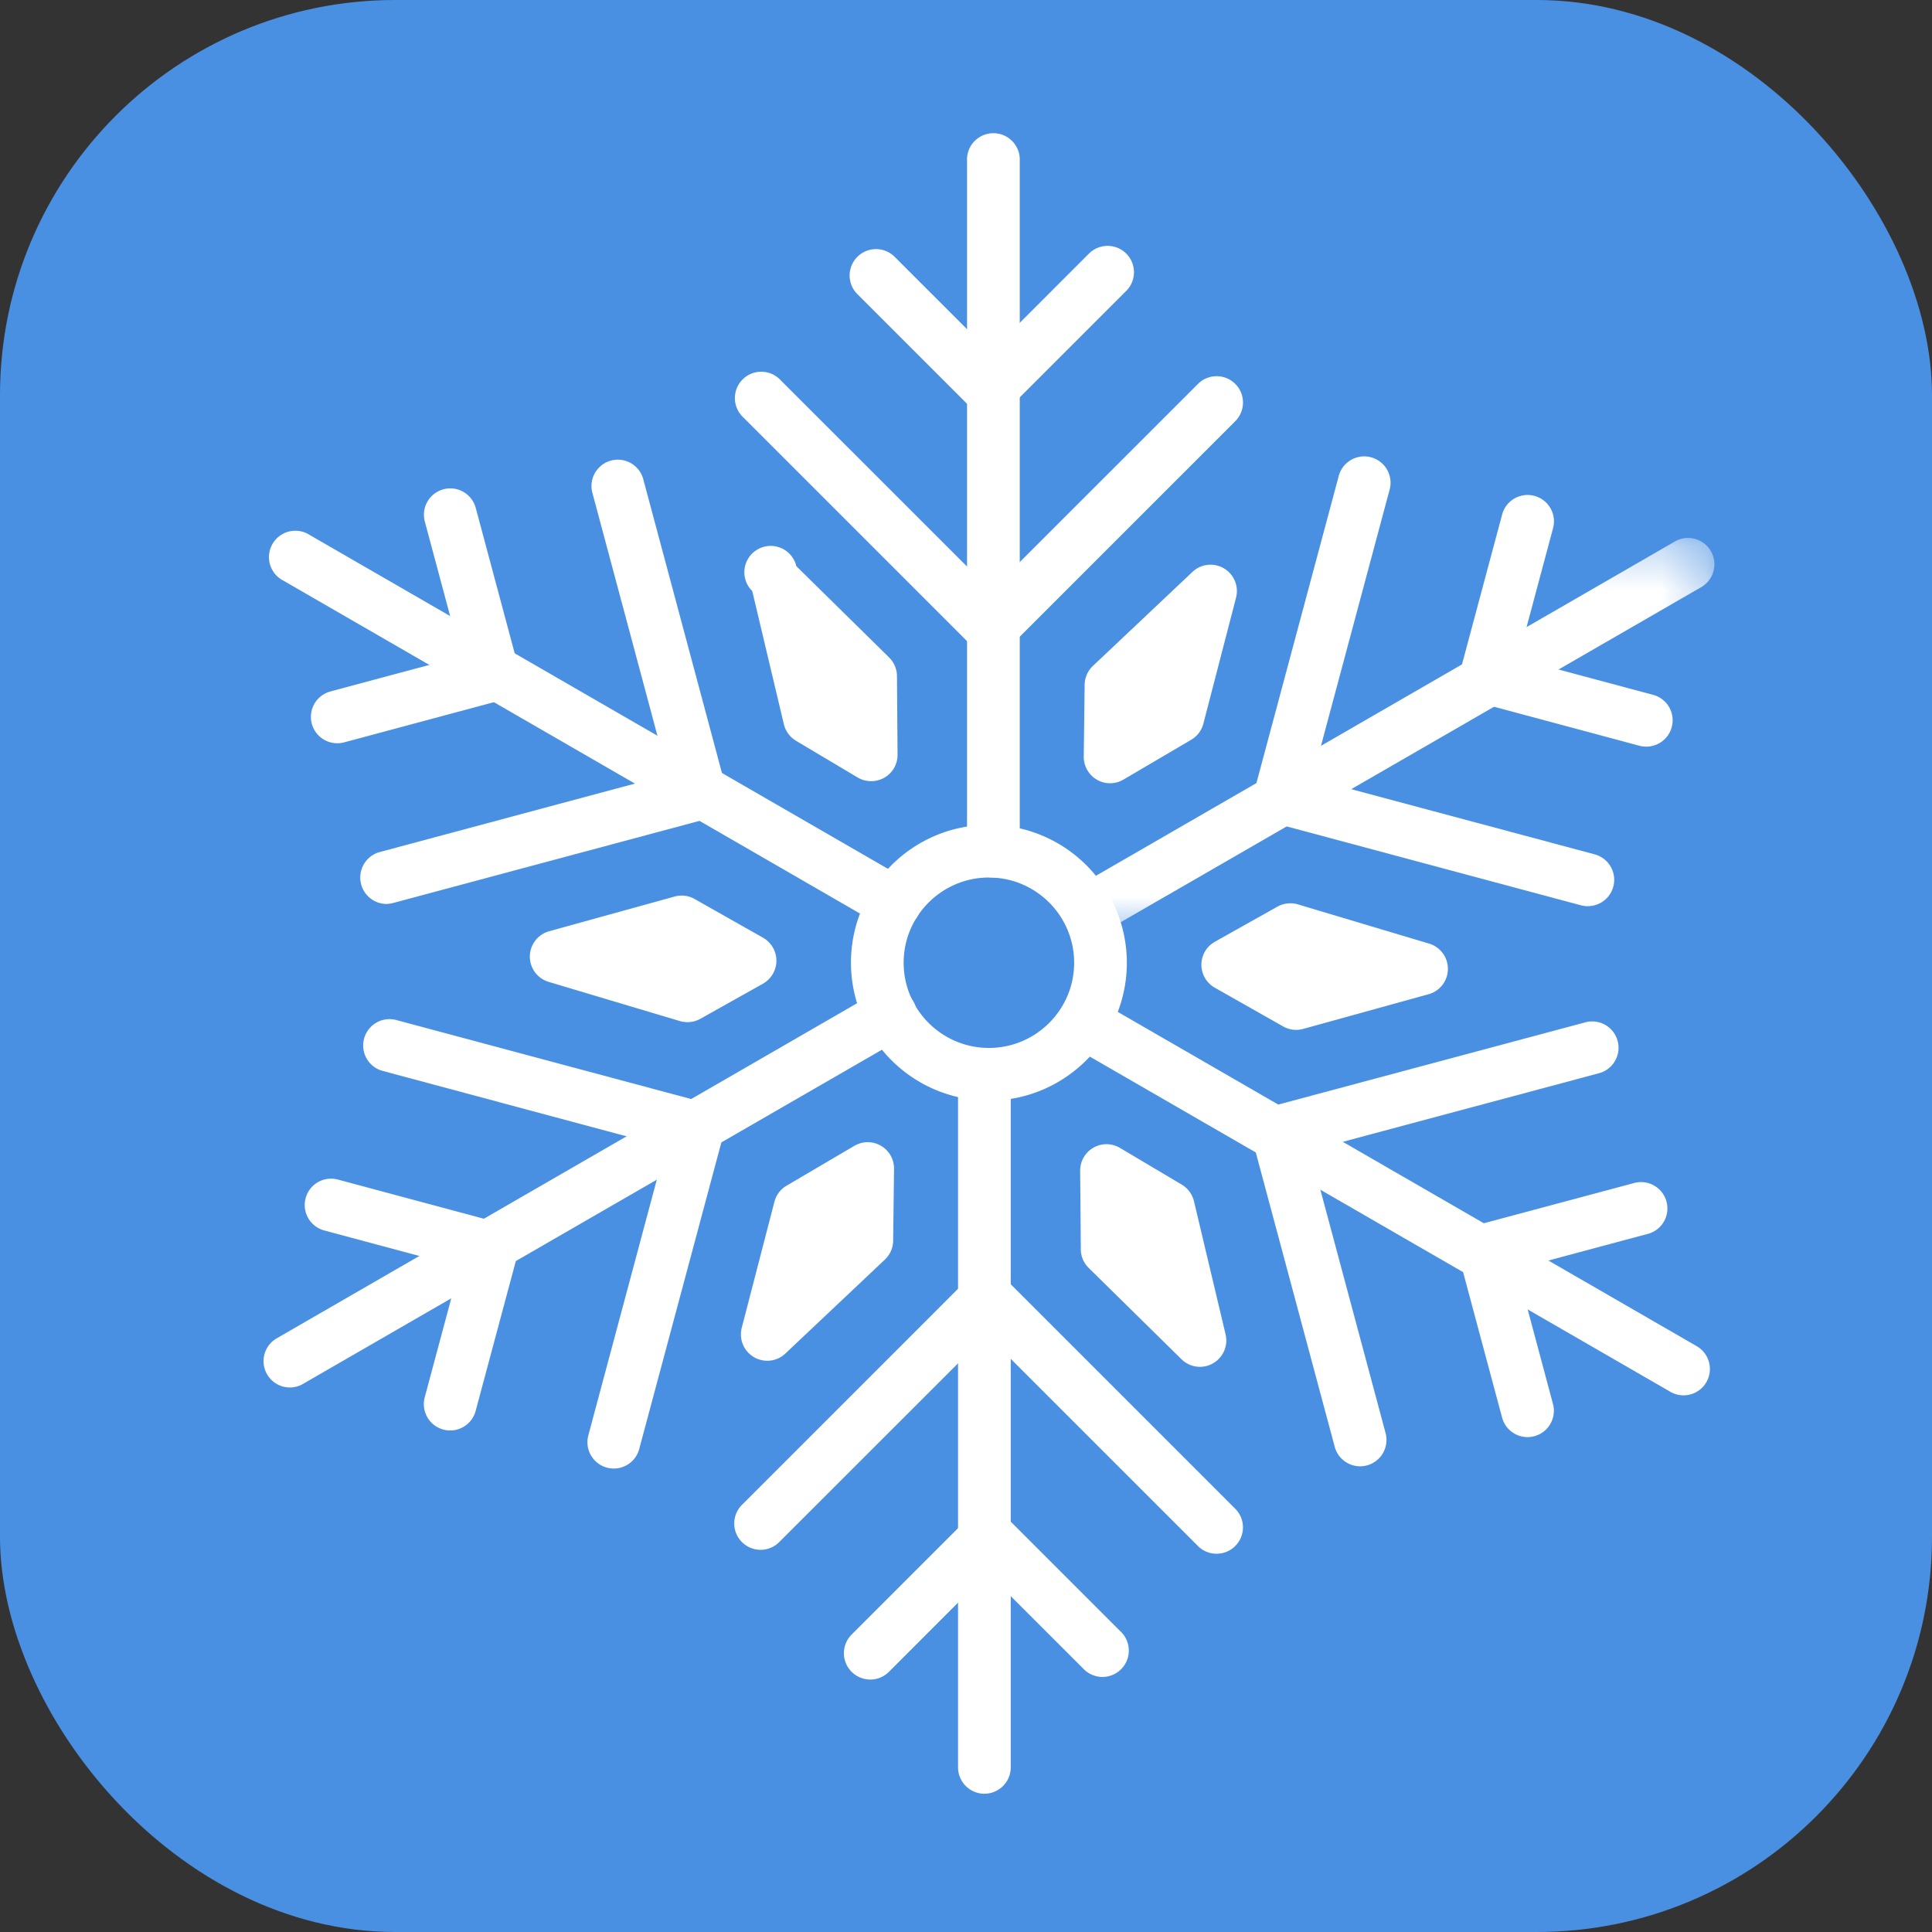 <svg viewBox="0 0 44 44" xmlns="http://www.w3.org/2000/svg" xmlns:xlink="http://www.w3.org/1999/xlink"><rect x="0" y="0" width="44" height="44" fill="#333333" stroke="none"/><defs><path id="a" d="M0 .656h14.87v9.092H0z"/><path id="c" d="M.825.313h14.87v9.093H.826z"/></defs><g fill="none" fill-rule="evenodd"><rect fill="#4A90E2" width="44" height="44" rx="9"/><path d="M22.624 19.985a.6.6 0 0 1-.6-.6V3.6a.601.601 0 0 1 1.2 0v15.784a.6.6 0 0 1-.6.601" fill="#FFF"/><path d="M22.573 14.903a.594.594 0 0 1-.424-.176L16.912 9.49a.6.6 0 0 1 .85-.848l4.811 4.81 4.71-4.708a.6.6 0 0 1 .85.848l-5.135 5.134a.595.595 0 0 1-.425.176" fill="#FFF"/><path d="M22.55 9.475a.597.597 0 0 1-.424-.176l-2.6-2.6a.6.6 0 0 1 .849-.85l2.176 2.176 2.25-2.25a.6.6 0 1 1 .848.85l-2.674 2.674a.599.599 0 0 1-.424.176M20.372 21.167a.596.596 0 0 1-.3-.081l-13.67-7.892a.601.601 0 0 1 .6-1.04l13.67 7.893a.599.599 0 0 1-.3 1.12" fill="#FFF"/><path d="M8.794 20.587a.602.602 0 0 1-.155-1.18l6.572-1.762-1.723-6.433a.6.6 0 0 1 1.159-.31l1.878 7.012a.597.597 0 0 1-.424.735L8.95 20.566a.632.632 0 0 1-.155.02" fill="#FFF"/><path d="M7.681 16.927a.6.6 0 0 1-.154-1.18l2.971-.797-.823-3.072a.6.6 0 1 1 1.16-.31l.978 3.652a.598.598 0 0 1-.424.734l-3.552.953a.626.626 0 0 1-.156.02" fill="#FFF"/><g transform="translate(6 21.851)"><mask id="b" fill="#fff"><use xlink:href="#a"/></mask><path d="M.601 9.748a.6.6 0 0 1-.3-1.119L13.97.737a.6.6 0 1 1 .6 1.039L.9 9.667a.588.588 0 0 1-.3.081" fill="#FFF"/></g><path d="M13.979 33.445a.6.6 0 0 1-.58-.756l1.76-6.572-6.431-1.724a.6.6 0 1 1 .31-1.159l7.012 1.879a.6.6 0 0 1 .424.735L14.558 33a.6.6 0 0 1-.58.445" fill="#FFF"/><path d="M10.253 32.578a.6.6 0 0 1-.58-.755l.797-2.973-3.073-.824a.6.6 0 1 1 .31-1.159l3.653.98a.6.6 0 0 1 .425.734l-.953 3.553a.6.6 0 0 1-.579.444M22.42 40.851a.6.6 0 0 1-.601-.6V24.465a.601.601 0 0 1 1.2 0V40.25a.6.6 0 0 1-.6.601" fill="#FFF"/><path d="M27.707 35.385a.597.597 0 0 1-.425-.176l-4.812-4.811-4.709 4.707a.6.6 0 1 1-.848-.848l5.132-5.133a.602.602 0 0 1 .85 0l5.236 5.236a.6.6 0 0 1-.424 1.025" fill="#FFF"/><path d="M19.818 38.25a.6.6 0 0 1-.424-1.023l2.675-2.675a.618.618 0 0 1 .848 0l2.6 2.6a.6.6 0 1 1-.848.848l-2.177-2.175-2.248 2.25a.6.6 0 0 1-.426.176M38.34 31.778a.596.596 0 0 1-.299-.081l-13.67-7.892a.601.601 0 0 1 .6-1.04l13.67 7.893a.6.6 0 0 1-.3 1.12" fill="#FFF"/><path d="M30.976 33.394a.6.6 0 0 1-.579-.446l-1.88-7.01a.598.598 0 0 1 .425-.737l7.152-1.915a.6.6 0 1 1 .31 1.159l-6.572 1.76 1.724 6.433a.601.601 0 0 1-.58.756" fill="#FFF"/><path d="M34.788 32.729a.6.6 0 0 1-.579-.445l-.979-3.653a.6.6 0 0 1 .425-.735l3.552-.951a.6.6 0 1 1 .31 1.159l-2.972.796.823 3.074a.6.6 0 0 1-.58.755" fill="#FFF"/><g transform="translate(23.348 11.938)"><mask id="d" fill="#fff"><use xlink:href="#c"/></mask><path d="M1.426 9.406a.6.6 0 0 1-.3-1.119L14.796.394a.6.6 0 1 1 .6 1.04L1.725 9.325a.588.588 0 0 1-.3.081" fill="#FFF" mask="url(#d)"/></g><path d="M36.161 20.638a.63.63 0 0 1-.155-.02l-7.013-1.88a.6.6 0 0 1-.424-.735l1.917-7.152a.6.6 0 1 1 1.159.31l-1.761 6.573 6.432 1.723a.6.6 0 0 1-.155 1.18" fill="#FFF"/><path d="M37.492 17.004a.59.59 0 0 1-.155-.02l-3.653-.98a.601.601 0 0 1-.425-.735l.951-3.551a.6.6 0 1 1 1.16.31l-.796 2.973 3.073.823a.6.6 0 0 1-.155 1.18M22.522 19.985c-1.07 0-1.942.87-1.942 1.94 0 1.071.871 1.941 1.942 1.941 1.07 0 1.941-.87 1.941-1.94 0-1.07-.871-1.941-1.941-1.941m0 5.081a3.145 3.145 0 0 1-3.142-3.14c0-1.733 1.41-3.141 3.142-3.141a3.144 3.144 0 0 1 3.141 3.14c0 1.732-1.409 3.141-3.141 3.141M20.25 14.974l-2.114-2.08a.6.6 0 1 0-1.004.567l.72 3.033a.603.603 0 0 0 .277.377l1.406.837a.606.606 0 0 0 .606.003.596.596 0 0 0 .3-.524l-.013-1.79a.599.599 0 0 0-.179-.423M17.682 21.88a.602.602 0 0 0-.304-.524l-1.557-.881a.598.598 0 0 0-.456-.057l-2.857.79a.6.6 0 0 0-.011 1.154l2.986.892a.61.61 0 0 0 .465-.05l1.428-.801a.603.603 0 0 0 .306-.523M20.063 26.094a.6.6 0 0 0-.606.002l-1.543.907a.598.598 0 0 0-.277.366l-.744 2.87a.6.6 0 0 0 .993.587l2.267-2.14a.6.6 0 0 0 .188-.43l.02-1.635a.598.598 0 0 0-.298-.527M27.192 27.357a.605.605 0 0 0-.278-.378l-1.407-.836a.6.6 0 0 0-.907.522l.015 1.789c.001.16.066.311.18.423l2.112 2.078a.597.597 0 0 0 .715.096.6.6 0 0 0 .29-.662l-.72-3.032zM32.547 21.49l-2.986-.893a.607.607 0 0 0-.466.05l-1.427.801a.6.6 0 0 0-.002 1.046l1.556.882a.596.596 0 0 0 .456.057l2.857-.79a.6.6 0 0 0 .012-1.153M24.98 17.757a.6.6 0 0 0 .605-.002l1.544-.907a.6.6 0 0 0 .277-.367l.744-2.869a.6.6 0 0 0-.993-.587l-2.266 2.14a.6.6 0 0 0-.189.43l-.02 1.635a.6.6 0 0 0 .299.527" fill="#FFF"/></g></svg>